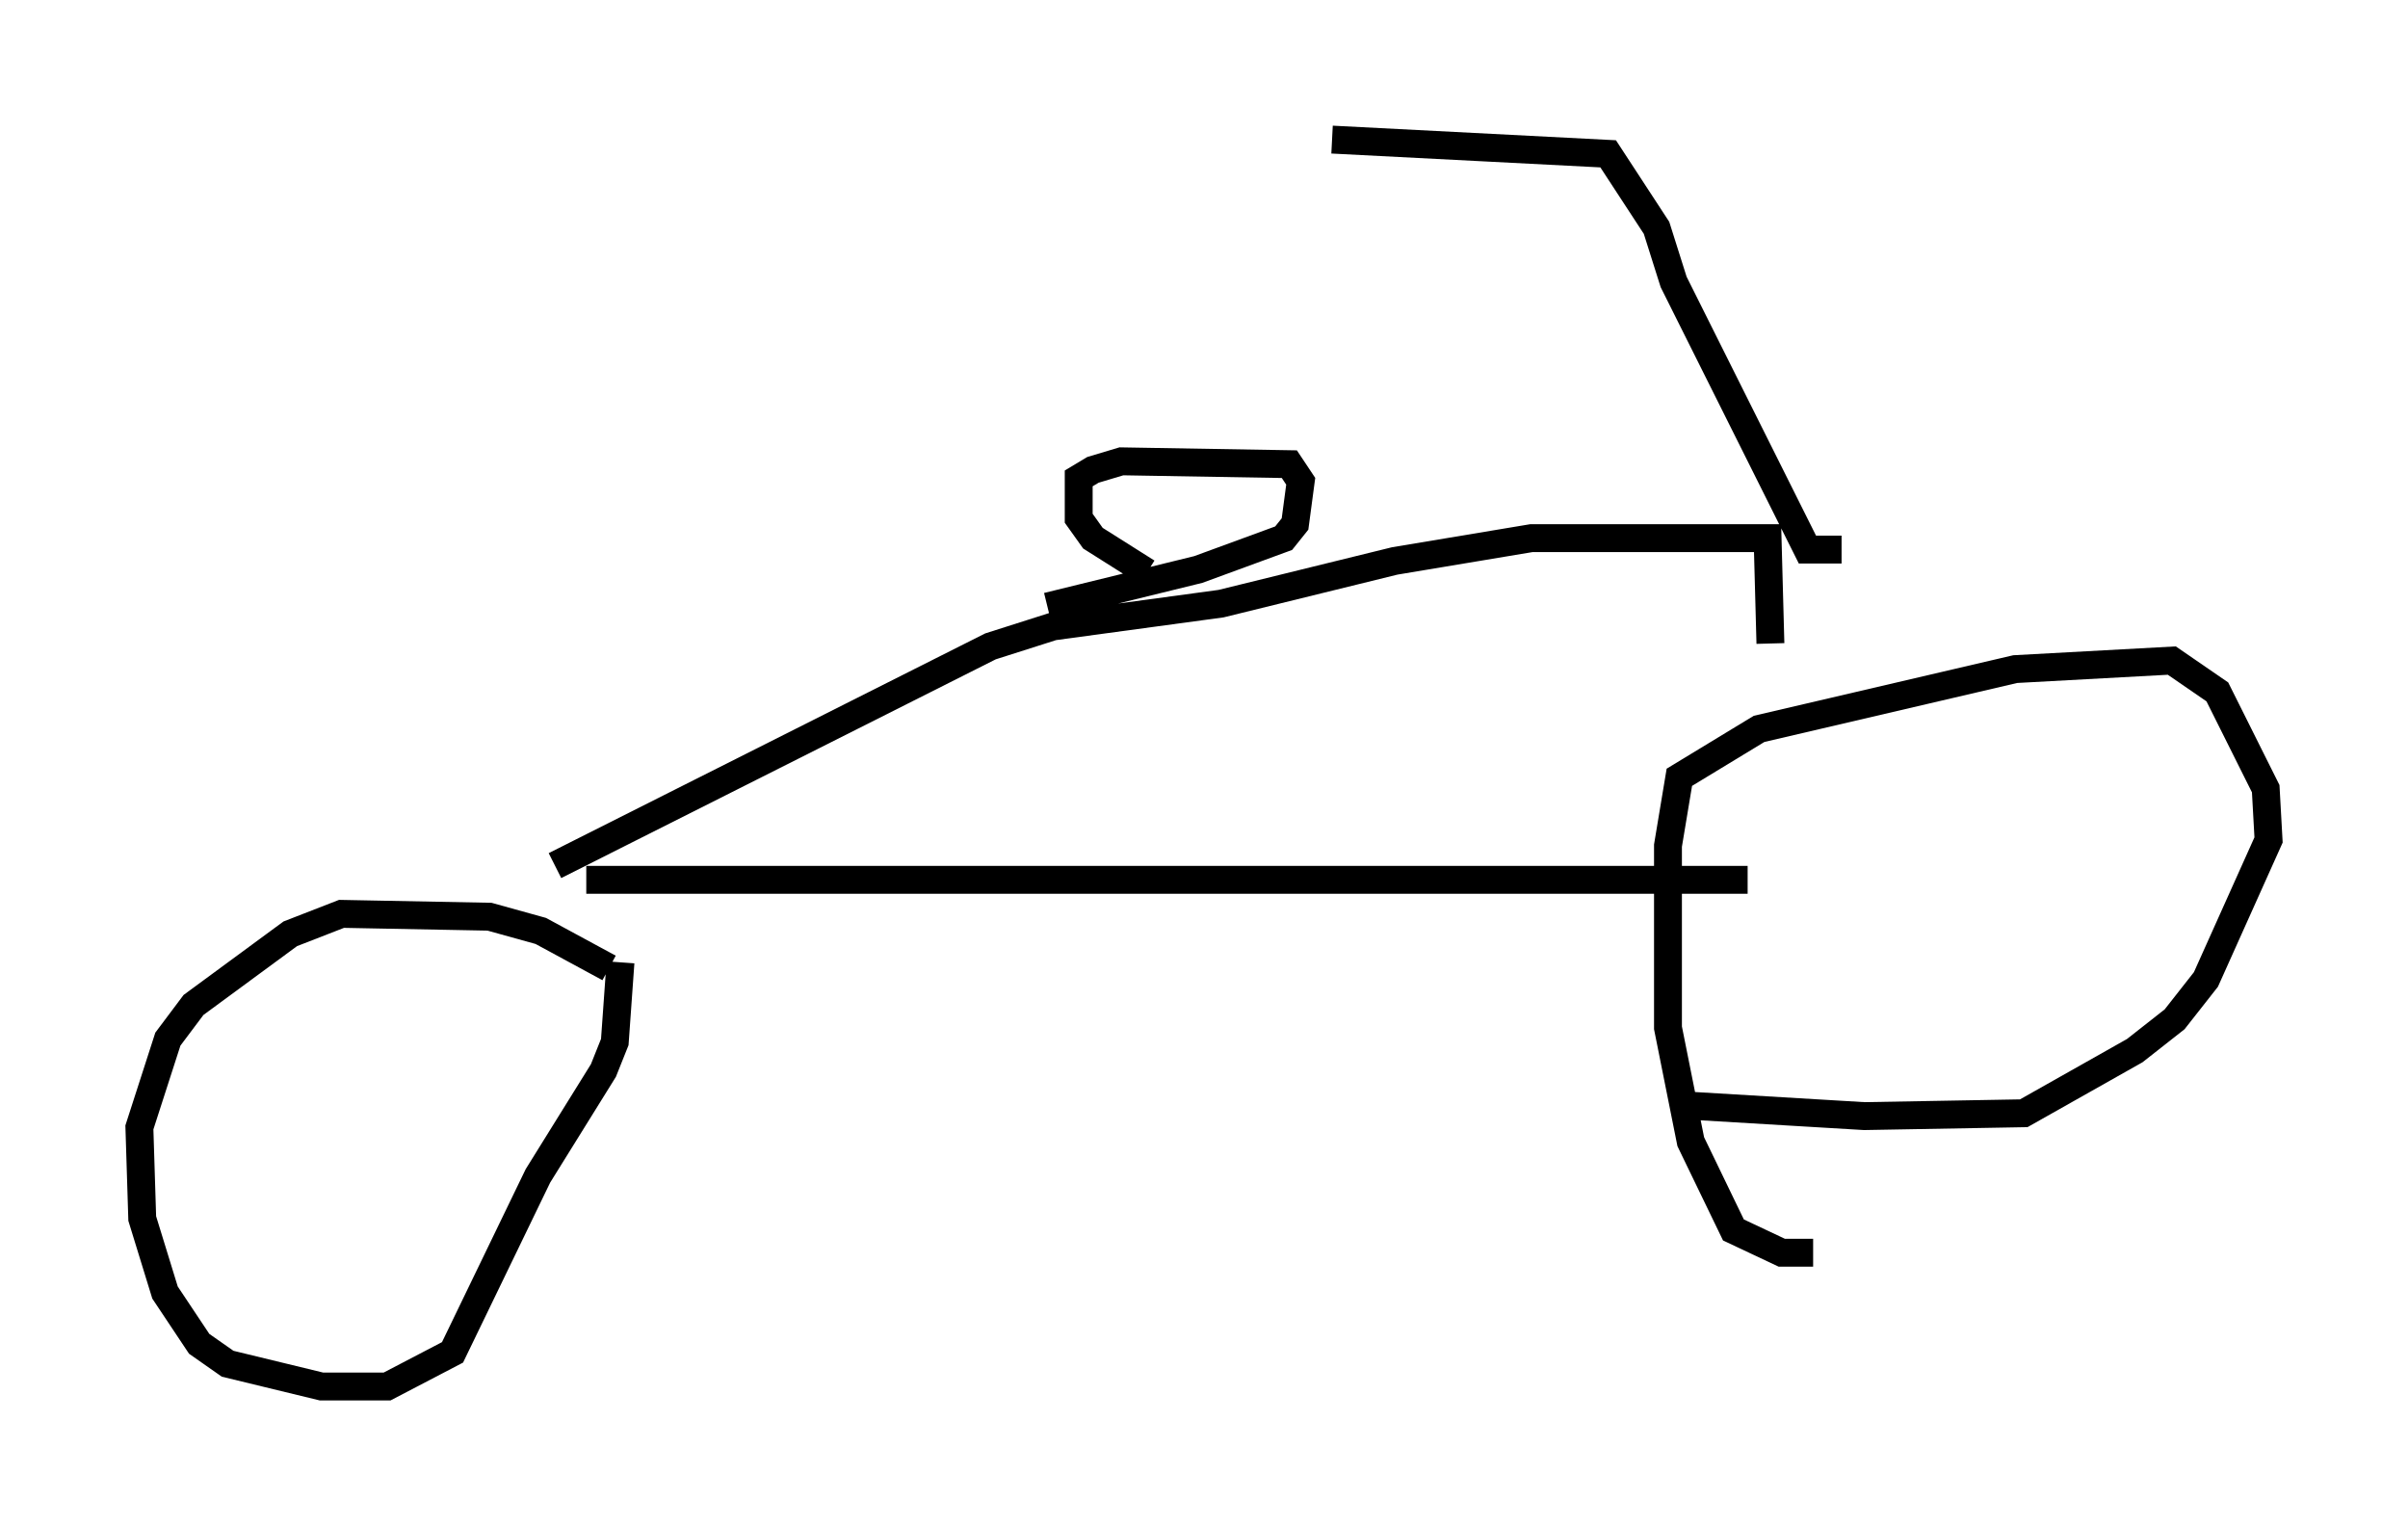 <?xml version="1.0" encoding="utf-8" ?>
<svg baseProfile="full" height="54.713" version="1.1" width="86.359" xmlns="http://www.w3.org/2000/svg" xmlns:ev="http://www.w3.org/2001/xml-events" xmlns:xlink="http://www.w3.org/1999/xlink"><defs /><rect fill="white" height="54.713" width="86.359" x="0" y="0" /><path d="M25.519, 37.259 m-3.675, -2.552 l-2.45, -1.327 -1.838, -0.51 l-5.308, -0.102 -1.838, 0.715 l-3.471, 2.552 -0.919, 1.225 l-1.021, 3.165 0.102, 3.267 l0.817, 2.654 1.225, 1.838 l1.021, 0.715 3.369, 0.817 l2.348, 0.0 2.348, -1.225 l3.063, -6.329 2.348, -3.777 l0.408, -1.021 0.204, -2.858 m42.773, 10.413 l-1.123, 0.0 -1.735, -0.817 l-1.531, -3.165 -0.817, -4.083 l0.0, -6.533 0.408, -2.45 l2.858, -1.735 9.188, -2.144 l5.615, -0.306 1.633, 1.123 l1.735, 3.471 0.102, 1.838 l-2.246, 5.002 -1.123, 1.429 l-1.429, 1.123 -3.981, 2.246 l-5.717, 0.102 -6.84, -0.408 m3.471, -16.538 l-0.102, -3.777 -8.473, 0.0 l-4.9, 0.817 -6.227, 1.531 l-6.023, 0.817 -2.246, 0.715 l-15.619, 7.861 m1.123, 0.51 l41.65, 0.0 m-21.54, -11.025 l-1.94, -1.225 -0.51, -0.715 l0.0, -1.429 0.51, -0.306 l1.021, -0.306 6.023, 0.102 l0.408, 0.613 -0.204, 1.531 l-0.408, 0.51 -3.063, 1.123 l-5.41, 1.327 m28.482, -2.042 l-1.225, 0.0 -4.798, -9.596 l-0.613, -1.94 -1.735, -2.654 l-9.902, -0.51 " fill="none" stroke="black" stroke-width="1" /></svg>
